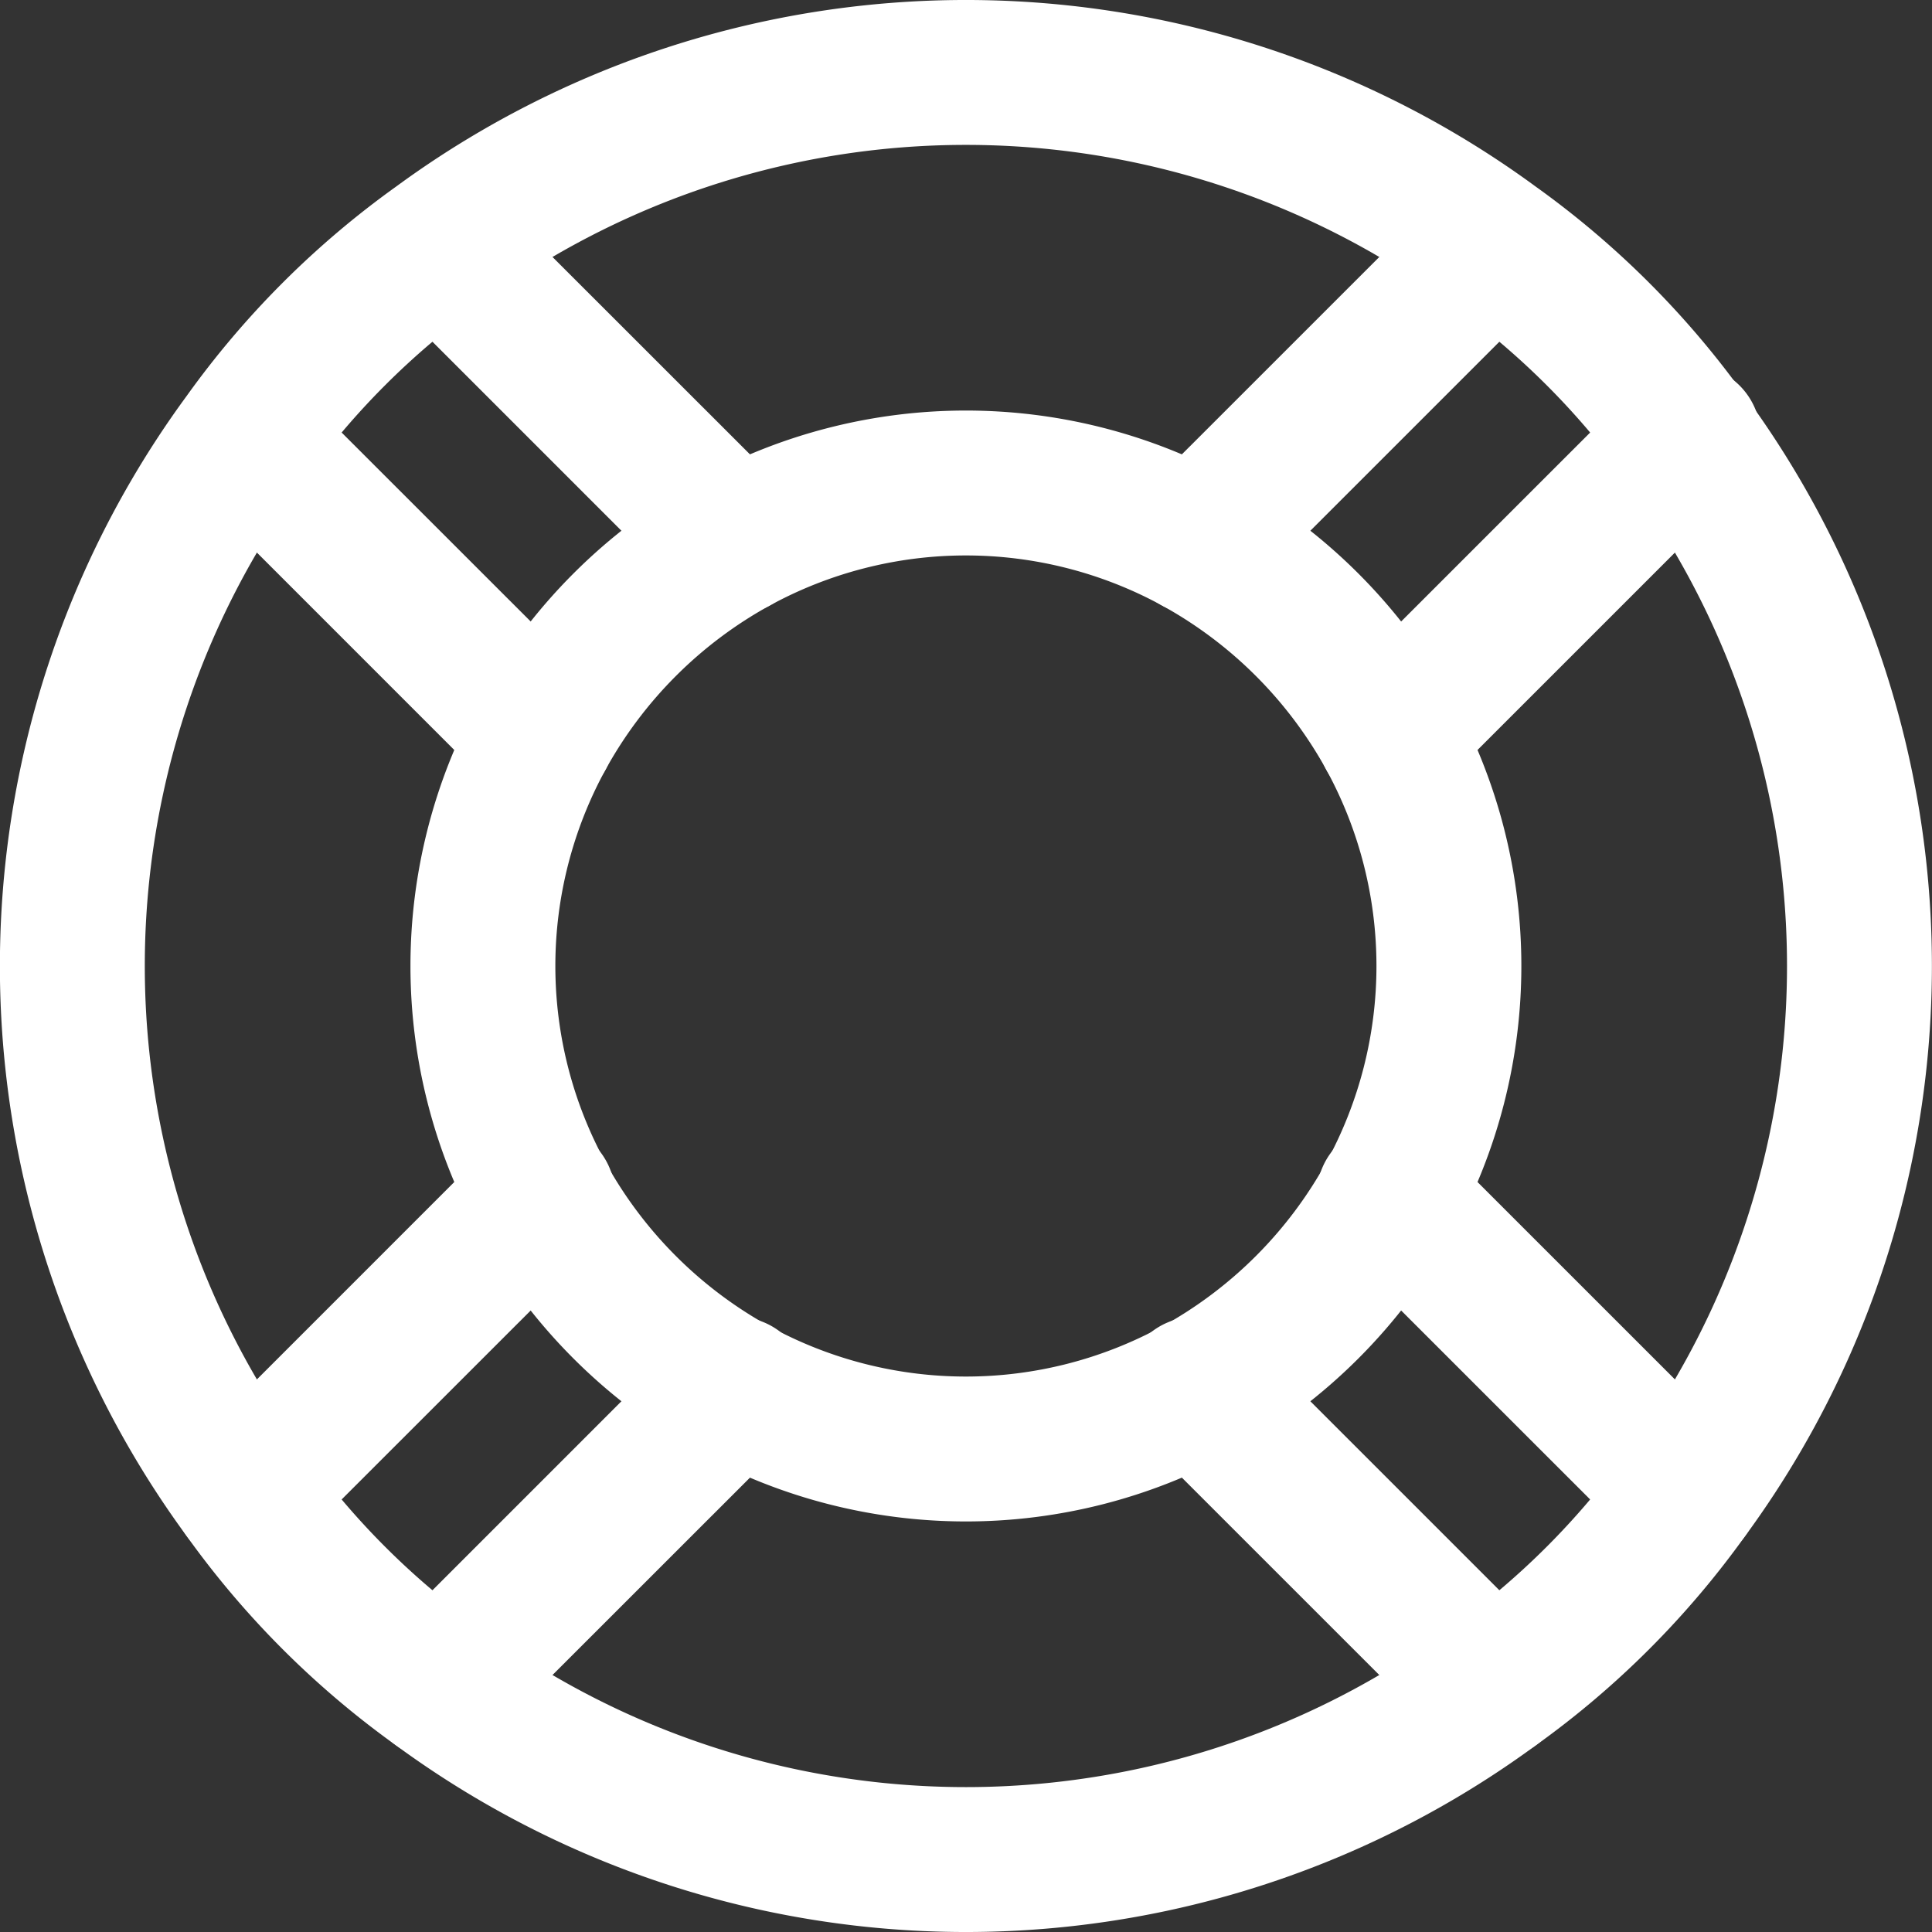<svg xmlns="http://www.w3.org/2000/svg" xmlns:xlink="http://www.w3.org/1999/xlink" width="20" height="20" viewBox="0 0 20 20">
  <rect x="0" y="0" width="20" height="20" fill="#333333" stroke="none"/>
  <defs>
    <clipPath id="clip-path">
      <rect id="Rectangle_1535" data-name="Rectangle 1535" width="20" height="20" fill="#fff"/>
    </clipPath>
  </defs>
  <g id="Mask_Group_13" data-name="Mask Group 13" clip-path="url(#clip-path)">
    <g id="Group_185" data-name="Group 185" transform="translate(0.749 0.75)">
      <g id="Group_174" data-name="Group 174">
        <path id="Path_575" data-name="Path 575" d="M17.46,4.54a8.629,8.629,0,0,0-2-2,9.222,9.222,0,0,0-10.92,0,8.629,8.629,0,0,0-2,2,9.222,9.222,0,0,0,0,10.92,8.629,8.629,0,0,0,2,2,9.222,9.222,0,0,0,10.92,0,8.629,8.629,0,0,0,2-2,9.222,9.222,0,0,0,0-10.92Zm-5.07,9.85a4.987,4.987,0,0,1-4.78,0,5.063,5.063,0,0,1-2-2,4.987,4.987,0,0,1,0-4.78,5.063,5.063,0,0,1,2-2,4.987,4.987,0,0,1,4.78,0,5.063,5.063,0,0,1,2,2,4.987,4.987,0,0,1,0,4.78A5.063,5.063,0,0,1,12.39,14.39Z" transform="translate(-0.75 -0.75)" fill="none" stroke="#fff" stroke-linecap="round" stroke-miterlimit="10" stroke-width="1.5"/>
      </g>
      <g id="Group_179" data-name="Group 179" transform="translate(1.04 1.04)">
        <g id="Group_175" data-name="Group 175" transform="translate(0 9.85)">
          <path id="Path_576" data-name="Path 576" d="M2.54,16.21a.75.75,0,0,1-.53-1.28l3.07-3.07a.75.75,0,1,1,1.061,1.06L3.07,15.99A.744.744,0,0,1,2.54,16.21Z" transform="translate(-1.79 -11.64)" fill="#fff"/>
        </g>
        <g id="Group_176" data-name="Group 176" transform="translate(9.849)">
          <path id="Path_577" data-name="Path 577" d="M12.39,6.36a.75.75,0,0,1-.531-1.28L14.93,2.01a.75.75,0,0,1,1.06,1.06L12.92,6.14A.746.746,0,0,1,12.39,6.36Z" transform="translate(-11.639 -1.79)" fill="#fff"/>
        </g>
        <g id="Group_177" data-name="Group 177" transform="translate(11.849 2)">
          <path id="Path_578" data-name="Path 578" d="M14.39,8.36a.75.75,0,0,1-.531-1.28L16.93,4.01a.75.75,0,1,1,1.06,1.06L14.92,8.14A.746.746,0,0,1,14.39,8.36Z" transform="translate(-13.639 -3.79)" fill="#fff"/>
        </g>
        <g id="Group_178" data-name="Group 178" transform="translate(2 11.85)">
          <path id="Path_579" data-name="Path 579" d="M4.54,18.21a.75.75,0,0,1-.53-1.28l3.07-3.07a.75.75,0,1,1,1.061,1.06L5.07,17.99A.744.744,0,0,1,4.54,18.21Z" transform="translate(-3.79 -13.64)" fill="#fff"/>
        </g>
      </g>
      <g id="Group_184" data-name="Group 184" transform="translate(1.04 1.04)">
        <g id="Group_180" data-name="Group 180" transform="translate(0 2)">
          <path id="Path_580" data-name="Path 580" d="M5.61,8.36a.746.746,0,0,1-.53-.22L2.01,5.07A.75.75,0,0,1,3.07,4.01L6.141,7.08A.75.75,0,0,1,5.61,8.36Z" transform="translate(-1.79 -3.79)" fill="#fff"/>
        </g>
        <g id="Group_181" data-name="Group 181" transform="translate(9.849 11.85)">
          <path id="Path_581" data-name="Path 581" d="M15.46,18.21a.744.744,0,0,1-.53-.22l-3.071-3.07a.75.75,0,1,1,1.061-1.06l3.07,3.07a.75.75,0,0,1-.53,1.28Z" transform="translate(-11.639 -13.64)" fill="#fff"/>
        </g>
        <g id="Group_182" data-name="Group 182" transform="translate(2)">
          <path id="Path_582" data-name="Path 582" d="M7.61,6.36a.746.746,0,0,1-.53-.22L4.01,3.07A.75.75,0,0,1,5.07,2.01L8.141,5.08A.75.75,0,0,1,7.61,6.36Z" transform="translate(-3.79 -1.79)" fill="#fff"/>
        </g>
        <g id="Group_183" data-name="Group 183" transform="translate(11.849 9.85)">
          <path id="Path_583" data-name="Path 583" d="M17.46,16.21a.744.744,0,0,1-.53-.22l-3.071-3.07a.75.75,0,1,1,1.061-1.06l3.07,3.07a.75.75,0,0,1-.53,1.28Z" transform="translate(-13.639 -11.64)" fill="#fff"/>
        </g>
      </g>
    </g>
  </g>
</svg>
